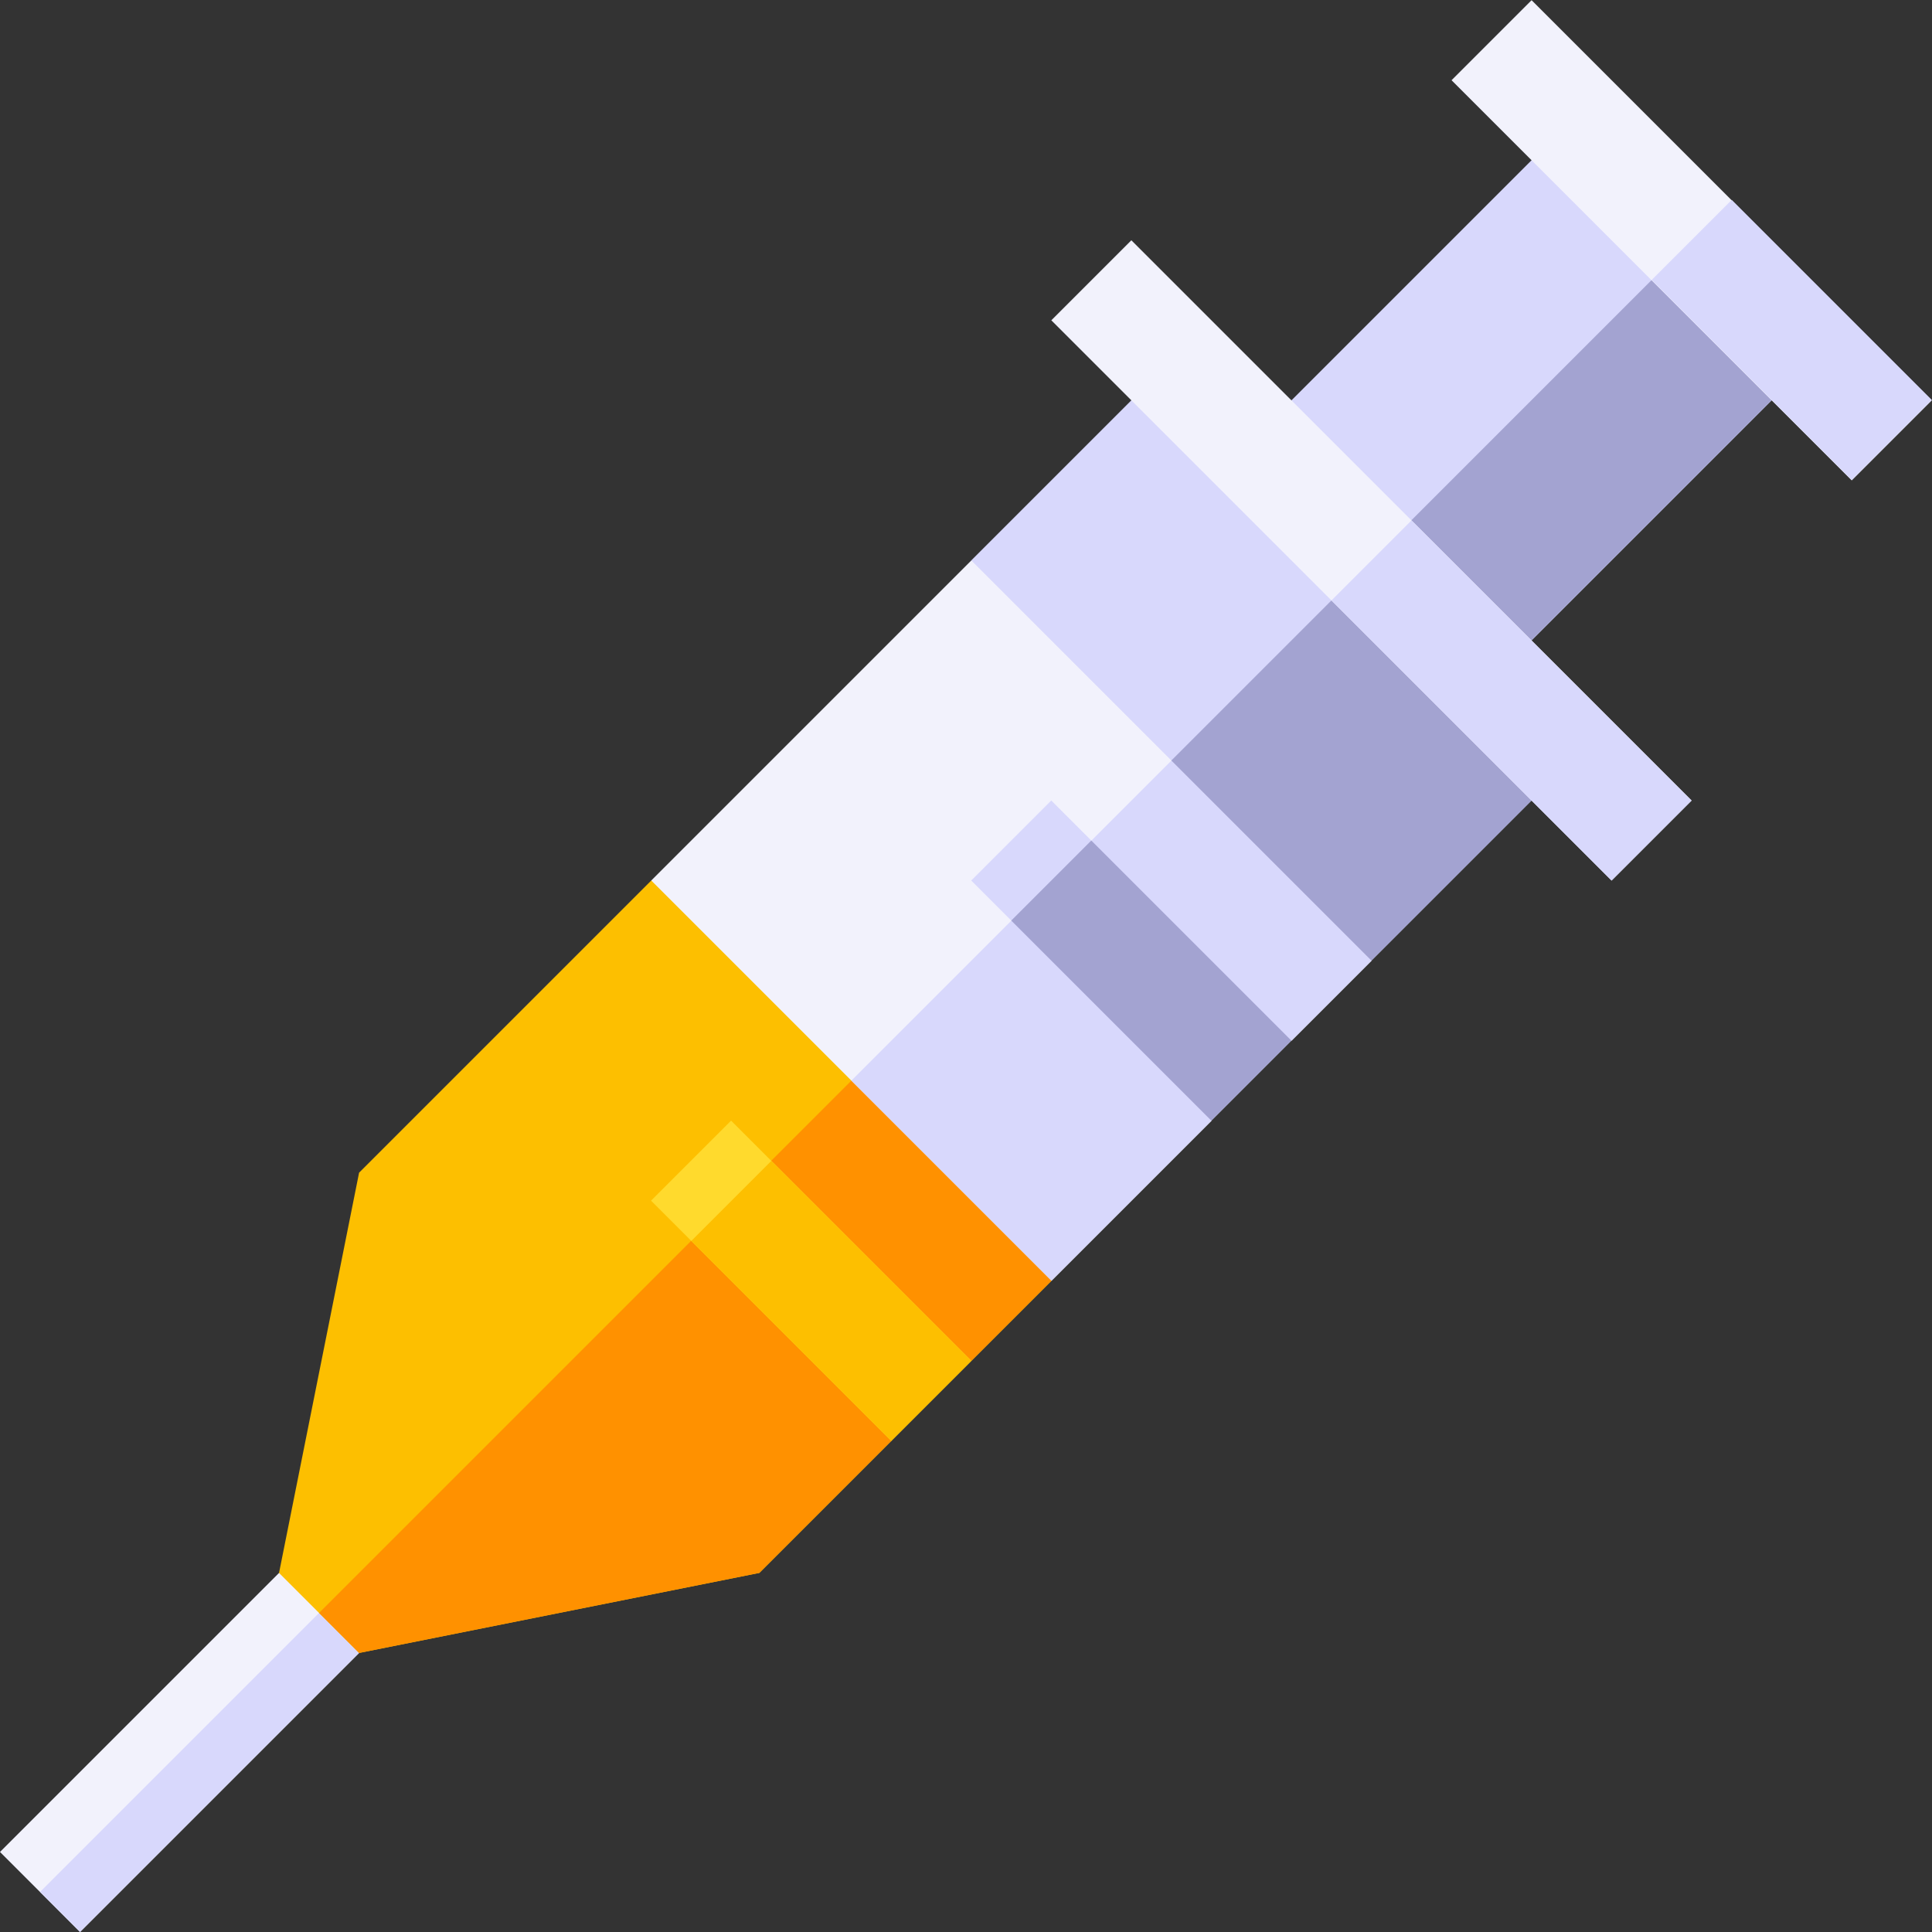 <?xml version="1.0" encoding="iso-8859-1"?>
<!-- Generator: Adobe Illustrator 19.0.0, SVG Export Plug-In . SVG Version: 6.00 Build 0)  -->
<svg xmlns="http://www.w3.org/2000/svg" xmlns:xlink="http://www.w3.org/1999/xlink" version="1.1" id="Layer_1" x="0px" y="0px" viewBox="0 0 512 512" style="enable-background:new 0 0 512 512;" xml:space="preserve" width="512" height="512">
<rect x="0" y="0" width="512" height="512" fill="#333333" stroke="none"/>
<g>
	<polygon style="fill:#F2F2FC;" points="95.161,438.052 21.213,512 0,490.787 73.948,416.839 102.373,409.627  "/>
	<polygon style="fill:#D8D8FC;" points="102.373,409.627 95.161,438.052 21.213,512 10.607,501.393  "/>
	<polygon style="fill:#FDBF00;" points="257.442,360.624 229.652,362.11 236.228,381.838 201.227,416.839 95.161,438.052    73.948,416.839 95.161,310.773 172.589,233.345 214.59,232.921 256.592,274.922 278.655,339.411  "/>
	<polygon style="fill:#FF9100;" points="256.592,274.922 278.655,339.411 257.442,360.624 229.652,362.11 236.228,381.838    201.227,416.839 95.161,438.052 84.555,427.445 246.835,265.165  "/>
	<polygon style="fill:#F2F2FC;" points="342.294,275.772 317.897,275.133 321.081,296.985 278.655,339.411 172.589,233.345    257.442,148.492 319.382,168.007 354.6,203.224 363.508,254.558  "/>
	<polygon style="fill:#D8D8FC;" points="342.294,275.772 317.897,275.133 321.081,296.985 278.655,339.411 225.622,286.378    331.688,180.312 354.6,203.224 363.508,254.558  "/>
	<g>
		
			<rect x="345.934" y="61.066" transform="matrix(0.707 -0.707 0.707 0.707 43.895 318.105)" style="fill:#D8D8FC;" width="120" height="90"/>
	</g>
	
		<rect x="399.344" y="61.976" transform="matrix(0.707 0.707 -0.707 0.707 209.805 -262.563)" style="fill:#A3A3D1;" width="45" height="120"/>
	
		<rect x="299.755" y="100.645" transform="matrix(0.707 -0.707 0.707 0.707 -25.684 289.284)" style="fill:#D8D8FC;" width="73.2" height="150"/>
	
		<rect x="326.271" y="164.662" transform="matrix(0.707 -0.707 0.707 0.707 -36.667 315.8)" style="fill:#A3A3D1;" width="73.2" height="75"/>
	<g>
		
			<rect x="348.508" y="43.492" transform="matrix(0.707 -0.707 0.707 0.707 1.469 300.531)" style="fill:#F2F2FC;" width="30" height="210"/>
	</g>
	
		<rect x="385.631" y="133.116" transform="matrix(0.707 -0.707 0.707 0.707 -13.908 337.654)" style="fill:#D8D8FC;" width="30" height="105"/>
	<g>
		
			<rect x="433.36" y="-11.36" transform="matrix(0.707 -0.707 0.707 0.707 86.322 335.678)" style="fill:#F2F2FC;" width="30" height="150"/>
	</g>
	
		<rect x="437.377" y="75.156" transform="matrix(0.707 0.707 -0.707 0.707 202.838 -309.383)" style="fill:#D8D8FC;" width="75" height="30"/>
	<g>
		<g>
			<g>
				
					<rect x="284.868" y="209.558" transform="matrix(0.707 -0.707 0.707 0.707 -92.171 286.597)" style="fill:#D8D8FC;" width="30" height="90"/>
			</g>
		</g>
	</g>
	<g>
		
			<rect x="200.015" y="294.411" transform="matrix(0.707 -0.707 0.707 0.707 -177.024 251.45)" style="fill:#FFDA2D;" width="30" height="90"/>
	</g>
	
		<rect x="290.171" y="222.362" transform="matrix(0.707 -0.707 0.707 0.707 -94.367 291.9)" style="fill:#A3A3D1;" width="30" height="75"/>
	
		<rect x="182.818" y="329.715" transform="matrix(-0.707 -0.707 0.707 -0.707 132.357 744.253)" style="fill:#FDBF00;" width="75" height="30"/>
</g>















</svg>
